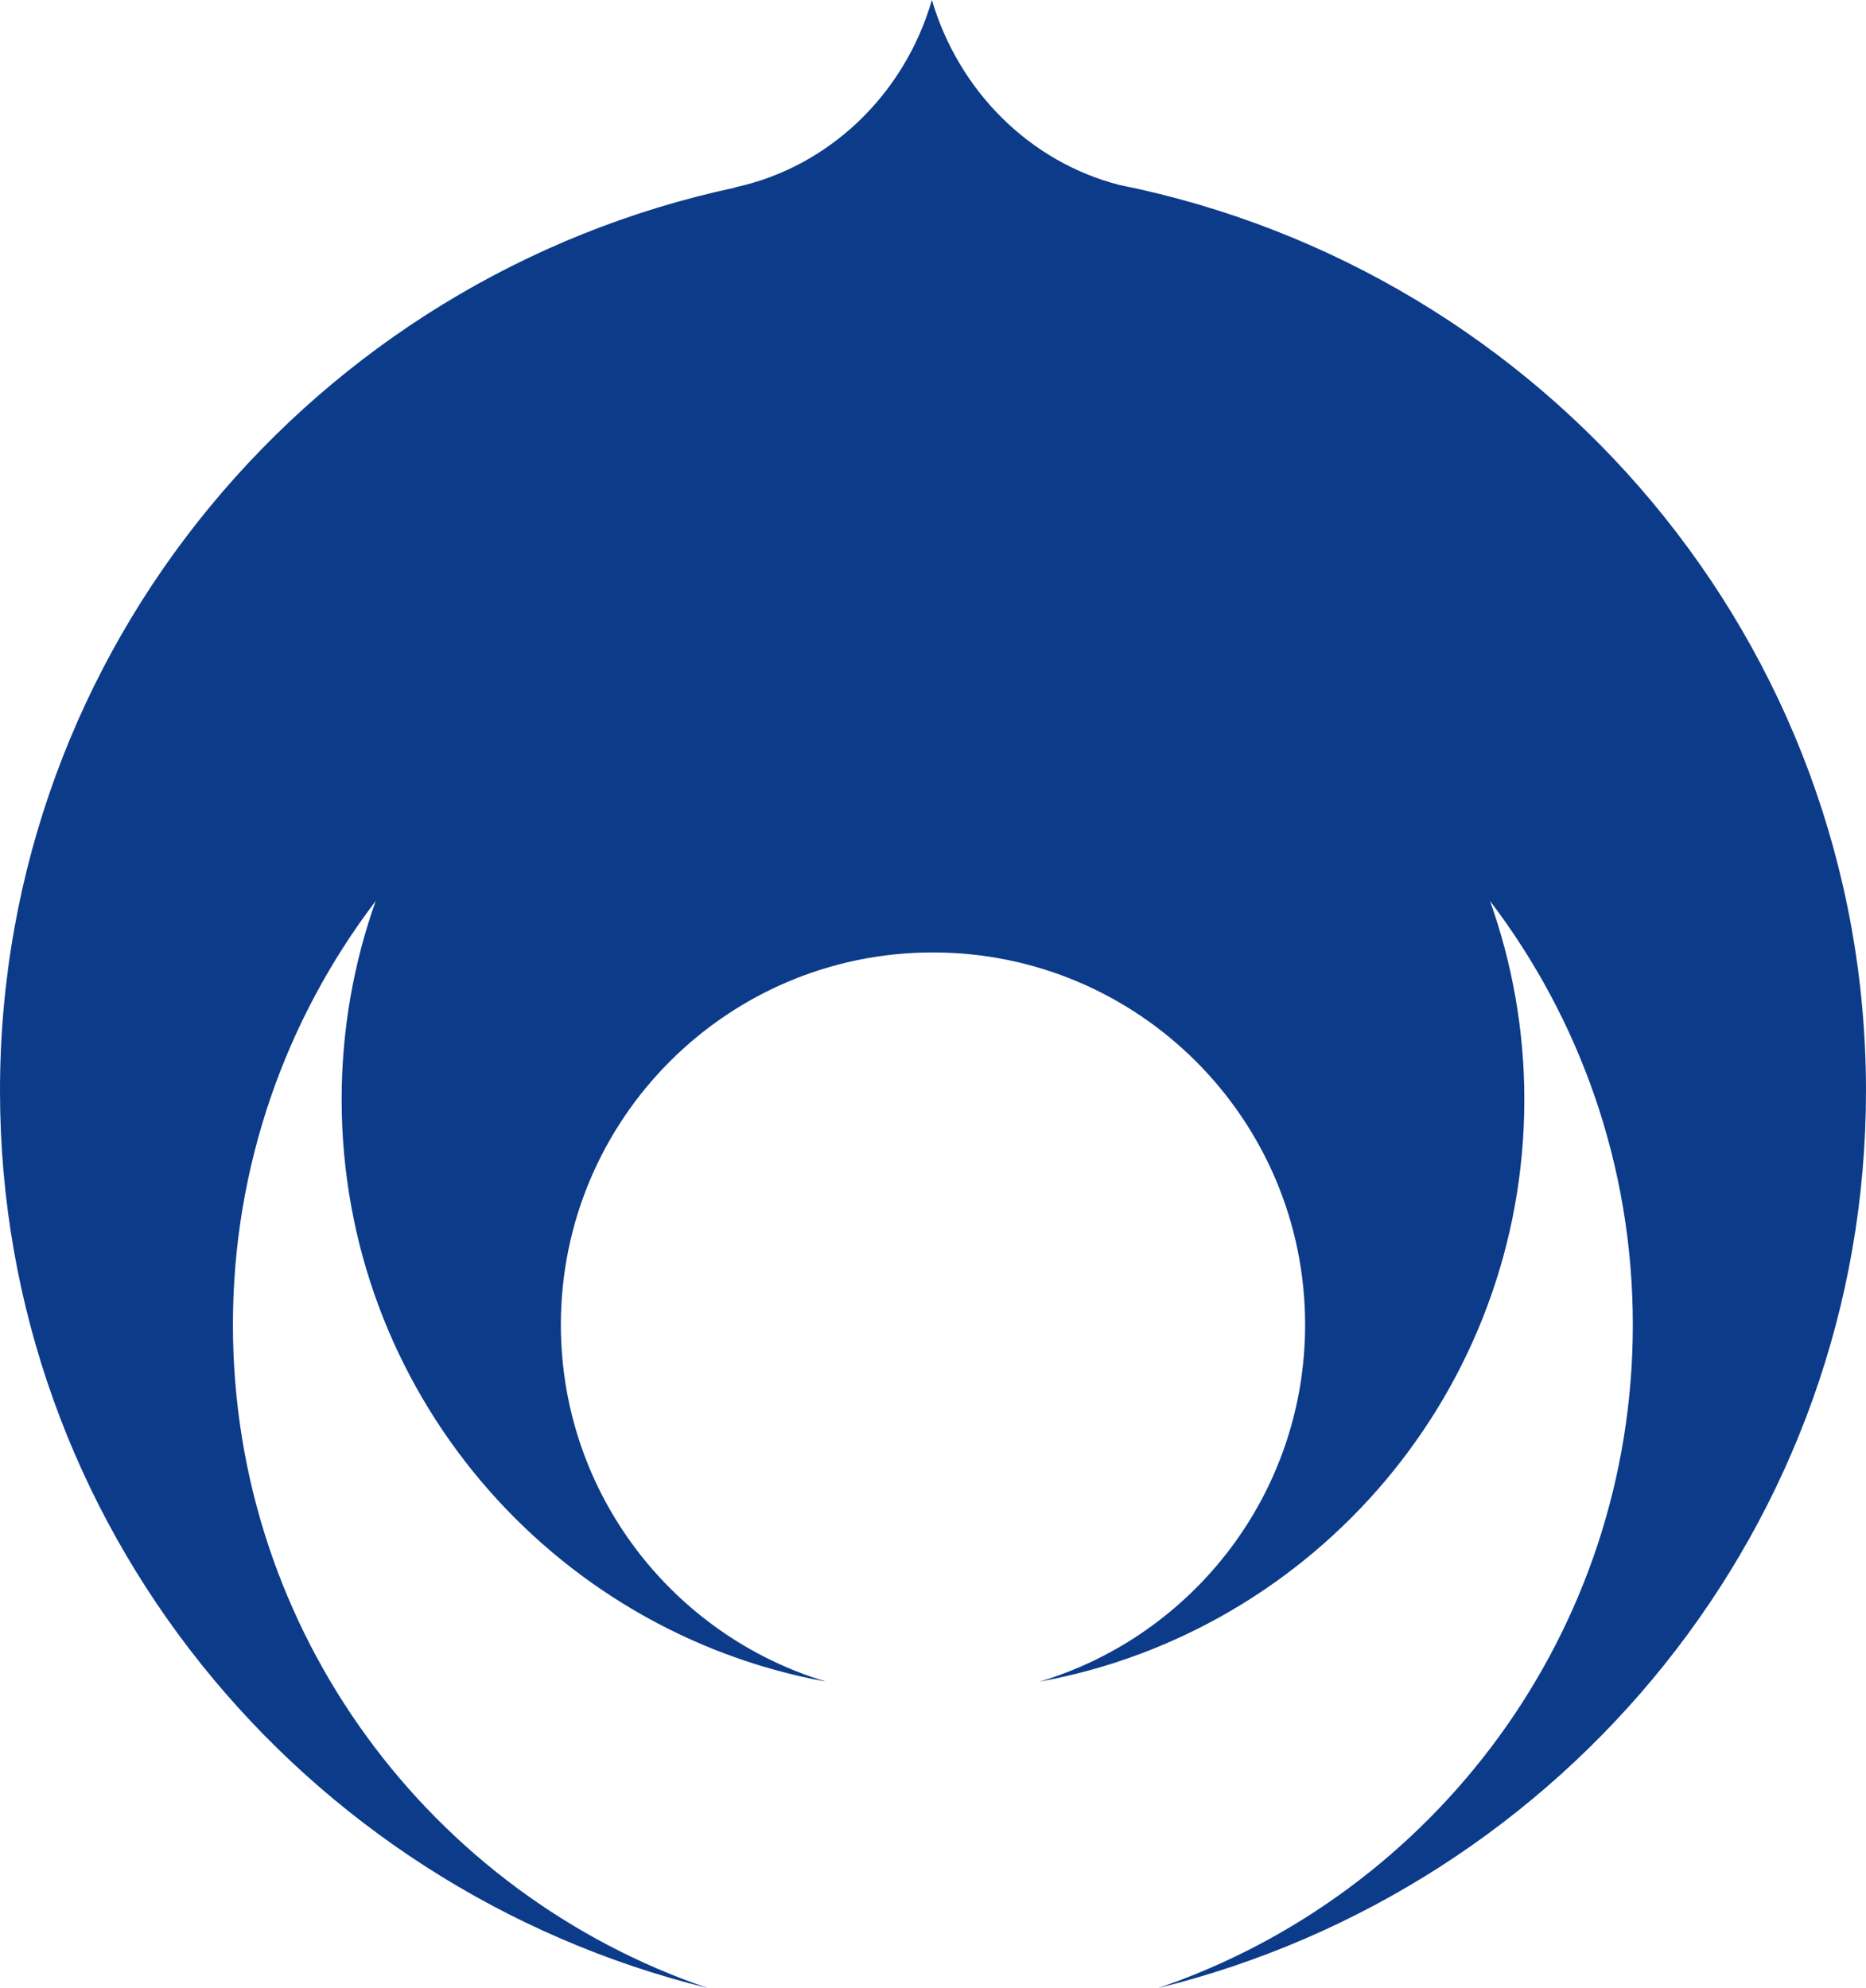 <?xml version="1.0" encoding="UTF-8"?>
<svg width="100pt" height="106.52pt" version="1.1" viewBox="0 0 100 106.52" xmlns="http://www.w3.org/2000/svg" xmlns:xlink="http://www.w3.org/1999/xlink">
 <defs>
  <filter id="filter-remove-color" x="0" y="0" width="1" height="1">
   <feColorMatrix color-interpolation-filters="sRGB" values="0 0 0 0 1 0 0 0 0 1 0 0 0 0 1 0 0 0 1 0"/>
  </filter>
  <clipPath id="clip-2">
   <path d="m0.504 125h517.5v4.969h-517.5z"/>
  </clipPath>
  <mask>
   <g filter="url(#filter-remove-color)">
    <rect x="-132.49" y="-684.14" width="775.56" height="1061.3" fill-opacity=".85"/>
   </g>
  </mask>
  <clipPath>
   <path d="m0.504 0.223h5.496v4.746h-5.496z"/>
  </clipPath>
  <clipPath>
   <path d="m27 0.223h6v4.746h-6z"/>
  </clipPath>
  <clipPath>
   <path d="m54 0.223h6v4.746h-6z"/>
  </clipPath>
  <clipPath>
   <path d="m81 0.223h6v4.746h-6z"/>
  </clipPath>
  <clipPath>
   <path d="m108 0.223h6v4.746h-6z"/>
  </clipPath>
  <clipPath>
   <path d="m135 0.223h6v4.746h-6z"/>
  </clipPath>
  <clipPath>
   <path d="m162 0.223h6v4.746h-6z"/>
  </clipPath>
  <clipPath>
   <path d="m189 0.223h6v4.746h-6z"/>
  </clipPath>
  <clipPath>
   <path d="m216 0.223h6v4.746h-6z"/>
  </clipPath>
  <clipPath>
   <path d="m243 0.223h5v4.746h-5z"/>
  </clipPath>
  <clipPath>
   <path d="m270 0.223h5v4.746h-5z"/>
  </clipPath>
  <clipPath>
   <path d="m297 0.223h5v4.746h-5z"/>
  </clipPath>
  <clipPath>
   <path d="m324 0.223h5v4.746h-5z"/>
  </clipPath>
  <clipPath>
   <path d="m351 0.223h5v4.746h-5z"/>
  </clipPath>
  <clipPath>
   <path d="m378 0.223h5v4.746h-5z"/>
  </clipPath>
  <clipPath>
   <path d="m405 0.223h5v4.746h-5z"/>
  </clipPath>
  <clipPath>
   <path d="m432 0.223h5v4.746h-5z"/>
  </clipPath>
  <clipPath>
   <path d="m459 0.223h5v4.746h-5z"/>
  </clipPath>
  <clipPath>
   <path d="m485 0.223h6v4.746h-6z"/>
  </clipPath>
  <clipPath>
   <path d="m512 0.223h5.715v4.746h-5.715z"/>
  </clipPath>
  <clipPath id="clip-23">
   <rect width="518" height="5"/>
  </clipPath>
  <g clip-path="url(#clip-23)"></g>
  <clipPath id="clip-24">
   <path d="m0.504 100h517.5v6h-517.5z"/>
  </clipPath>
  <mask>
   <g filter="url(#filter-remove-color)">
    <rect x="-132.49" y="-684.14" width="775.56" height="1061.3" fill-opacity=".7"/>
   </g>
  </mask>
  <clipPath>
   <path d="m0.504 0.375h5.496v4.746h-5.496z"/>
  </clipPath>
  <clipPath>
   <path d="m27 0.375h6v4.746h-6z"/>
  </clipPath>
  <clipPath>
   <path d="m54 0.375h6v4.746h-6z"/>
  </clipPath>
  <clipPath>
   <path d="m81 0.375h6v4.746h-6z"/>
  </clipPath>
  <clipPath>
   <path d="m108 0.375h6v4.746h-6z"/>
  </clipPath>
  <clipPath>
   <path d="m135 0.375h6v4.746h-6z"/>
  </clipPath>
  <clipPath>
   <path d="m162 0.375h6v4.746h-6z"/>
  </clipPath>
  <clipPath>
   <path d="m189 0.375h6v4.746h-6z"/>
  </clipPath>
  <clipPath>
   <path d="m216 0.375h6v4.746h-6z"/>
  </clipPath>
  <clipPath>
   <path d="m243 0.375h5v4.746h-5z"/>
  </clipPath>
  <clipPath>
   <path d="m270 0.375h5v4.746h-5z"/>
  </clipPath>
  <clipPath>
   <path d="m297 0.375h5v4.746h-5z"/>
  </clipPath>
  <clipPath>
   <path d="m324 0.375h5v4.746h-5z"/>
  </clipPath>
  <clipPath>
   <path d="m351 0.375h5v4.746h-5z"/>
  </clipPath>
  <clipPath>
   <path d="m378 0.375h5v4.746h-5z"/>
  </clipPath>
  <clipPath>
   <path d="m405 0.375h5v4.746h-5z"/>
  </clipPath>
  <clipPath>
   <path d="m432 0.375h5v4.746h-5z"/>
  </clipPath>
  <clipPath>
   <path d="m459 0.375h5v4.746h-5z"/>
  </clipPath>
  <clipPath>
   <path d="m485 0.375h6v4.746h-6z"/>
  </clipPath>
  <clipPath>
   <path d="m512 0.375h5.715v4.746h-5.715z"/>
  </clipPath>
  <clipPath id="clip-45">
   <rect width="518" height="6"/>
  </clipPath>
  <g clip-path="url(#clip-45)"></g>
  <clipPath id="clip-46">
   <path d="m0.504 75h517.5v6h-517.5z"/>
  </clipPath>
  <mask>
   <g filter="url(#filter-remove-color)">
    <rect x="-132.49" y="-684.14" width="775.56" height="1061.3" fill-opacity=".55"/>
   </g>
  </mask>
  <clipPath>
   <path d="m0.504 0.527h5.496v4.746h-5.496z"/>
  </clipPath>
  <clipPath>
   <path d="m27 0.527h6v4.746h-6z"/>
  </clipPath>
  <clipPath>
   <path d="m54 0.527h6v4.746h-6z"/>
  </clipPath>
  <clipPath>
   <path d="m81 0.527h6v4.746h-6z"/>
  </clipPath>
  <clipPath>
   <path d="m108 0.527h6v4.746h-6z"/>
  </clipPath>
  <clipPath>
   <path d="m135 0.527h6v4.746h-6z"/>
  </clipPath>
  <clipPath>
   <path d="m162 0.527h6v4.746h-6z"/>
  </clipPath>
  <clipPath>
   <path d="m189 0.527h6v4.746h-6z"/>
  </clipPath>
  <clipPath>
   <path d="m216 0.527h6v4.746h-6z"/>
  </clipPath>
  <clipPath>
   <path d="m243 0.527h5v4.746h-5z"/>
  </clipPath>
  <clipPath>
   <path d="m270 0.527h5v4.746h-5z"/>
  </clipPath>
  <clipPath>
   <path d="m297 0.527h5v4.746h-5z"/>
  </clipPath>
  <clipPath>
   <path d="m324 0.527h5v4.746h-5z"/>
  </clipPath>
  <clipPath>
   <path d="m351 0.527h5v4.746h-5z"/>
  </clipPath>
  <clipPath>
   <path d="m378 0.527h5v4.746h-5z"/>
  </clipPath>
  <clipPath>
   <path d="m405 0.527h5v4.746h-5z"/>
  </clipPath>
  <clipPath>
   <path d="m432 0.527h5v4.746h-5z"/>
  </clipPath>
  <clipPath>
   <path d="m459 0.527h5v4.746h-5z"/>
  </clipPath>
  <clipPath>
   <path d="m485 0.527h6v4.746h-6z"/>
  </clipPath>
  <clipPath>
   <path d="m512 0.527h5.715v4.746h-5.715z"/>
  </clipPath>
  <clipPath id="clip-67">
   <rect width="518" height="6"/>
  </clipPath>
  <g clip-path="url(#clip-67)"></g>
  <clipPath id="clip-68">
   <path d="m0.504 50h517.5v6h-517.5z"/>
  </clipPath>
  <mask>
   <g filter="url(#filter-remove-color)">
    <rect x="-132.49" y="-684.14" width="775.56" height="1061.3" fill-opacity=".4"/>
   </g>
  </mask>
  <clipPath>
   <path d="m0.504 0.68h5.496v4.746h-5.496z"/>
  </clipPath>
  <clipPath>
   <path d="m27 0.68h6v4.746h-6z"/>
  </clipPath>
  <clipPath>
   <path d="m54 0.68h6v4.746h-6z"/>
  </clipPath>
  <clipPath>
   <path d="m81 0.68h6v4.746h-6z"/>
  </clipPath>
  <clipPath>
   <path d="m108 0.68h6v4.746h-6z"/>
  </clipPath>
  <clipPath>
   <path d="m135 0.68h6v4.746h-6z"/>
  </clipPath>
  <clipPath>
   <path d="m162 0.68h6v4.746h-6z"/>
  </clipPath>
  <clipPath>
   <path d="m189 0.68h6v4.746h-6z"/>
  </clipPath>
  <clipPath>
   <path d="m216 0.68h6v4.746h-6z"/>
  </clipPath>
  <clipPath>
   <path d="m243 0.68h5v4.746h-5z"/>
  </clipPath>
  <clipPath>
   <path d="m270 0.68h5v4.746h-5z"/>
  </clipPath>
  <clipPath>
   <path d="m297 0.68h5v4.746h-5z"/>
  </clipPath>
  <clipPath>
   <path d="m324 0.68h5v4.746h-5z"/>
  </clipPath>
  <clipPath>
   <path d="m351 0.68h5v4.746h-5z"/>
  </clipPath>
  <clipPath>
   <path d="m378 0.68h5v4.746h-5z"/>
  </clipPath>
  <clipPath>
   <path d="m405 0.68h5v4.746h-5z"/>
  </clipPath>
  <clipPath>
   <path d="m432 0.68h5v4.746h-5z"/>
  </clipPath>
  <clipPath>
   <path d="m459 0.68h5v4.746h-5z"/>
  </clipPath>
  <clipPath>
   <path d="m485 0.68h6v4.746h-6z"/>
  </clipPath>
  <clipPath>
   <path d="m512 0.68h5.715v4.746h-5.715z"/>
  </clipPath>
  <clipPath id="clip-89">
   <rect width="518" height="6"/>
  </clipPath>
  <g clip-path="url(#clip-89)"></g>
  <clipPath id="clip-90">
   <path d="m0.504 25h517.5v6h-517.5z"/>
  </clipPath>
  <mask>
   <g filter="url(#filter-remove-color)">
    <rect x="-132.49" y="-684.14" width="775.56" height="1061.3" fill-opacity=".25"/>
   </g>
  </mask>
  <clipPath>
   <path d="m0.504 0.828h5.496v4.746h-5.496z"/>
  </clipPath>
  <clipPath>
   <path d="m27 0.828h6v4.746h-6z"/>
  </clipPath>
  <clipPath>
   <path d="m54 0.828h6v4.746h-6z"/>
  </clipPath>
  <clipPath>
   <path d="m81 0.828h6v4.746h-6z"/>
  </clipPath>
  <clipPath>
   <path d="m108 0.828h6v4.746h-6z"/>
  </clipPath>
  <clipPath>
   <path d="m135 0.828h6v4.746h-6z"/>
  </clipPath>
  <clipPath>
   <path d="m162 0.828h6v4.746h-6z"/>
  </clipPath>
  <clipPath>
   <path d="m189 0.828h6v4.746h-6z"/>
  </clipPath>
  <clipPath>
   <path d="m216 0.828h6v4.746h-6z"/>
  </clipPath>
  <clipPath>
   <path d="m243 0.828h5v4.746h-5z"/>
  </clipPath>
  <clipPath>
   <path d="m270 0.828h5v4.746h-5z"/>
  </clipPath>
  <clipPath>
   <path d="m297 0.828h5v4.746h-5z"/>
  </clipPath>
  <clipPath>
   <path d="m324 0.828h5v4.746h-5z"/>
  </clipPath>
  <clipPath>
   <path d="m351 0.828h5v4.746h-5z"/>
  </clipPath>
  <clipPath>
   <path d="m378 0.828h5v4.746h-5z"/>
  </clipPath>
  <clipPath>
   <path d="m405 0.828h5v4.746h-5z"/>
  </clipPath>
  <clipPath>
   <path d="m432 0.828h5v4.746h-5z"/>
  </clipPath>
  <clipPath>
   <path d="m459 0.828h5v4.746h-5z"/>
  </clipPath>
  <clipPath>
   <path d="m485 0.828h6v4.746h-6z"/>
  </clipPath>
  <clipPath>
   <path d="m512 0.828h5.715v4.746h-5.715z"/>
  </clipPath>
  <clipPath id="clip-111">
   <rect width="518" height="6"/>
  </clipPath>
  <g clip-path="url(#clip-111)"></g>
  <clipPath id="clip-112">
   <path d="m0.504 0.98h517.5v5.019h-517.5z"/>
  </clipPath>
  <mask>
   <g filter="url(#filter-remove-color)">
    <rect x="-132.49" y="-684.14" width="775.56" height="1061.3" fill-opacity=".1"/>
   </g>
  </mask>
  <clipPath>
   <path d="m0.504 0.98h5.496v4.746h-5.496z"/>
  </clipPath>
  <clipPath>
   <path d="m27 0.98h6v4.746h-6z"/>
  </clipPath>
  <clipPath>
   <path d="m54 0.98h6v4.746h-6z"/>
  </clipPath>
  <clipPath>
   <path d="m81 0.98h6v4.746h-6z"/>
  </clipPath>
  <clipPath>
   <path d="m108 0.98h6v4.746h-6z"/>
  </clipPath>
  <clipPath>
   <path d="m135 0.98h6v4.746h-6z"/>
  </clipPath>
  <clipPath>
   <path d="m162 0.98h6v4.746h-6z"/>
  </clipPath>
  <clipPath>
   <path d="m189 0.98h6v4.746h-6z"/>
  </clipPath>
  <clipPath>
   <path d="m216 0.98h6v4.746h-6z"/>
  </clipPath>
  <clipPath>
   <path d="m243 0.98h5v4.746h-5z"/>
  </clipPath>
  <clipPath>
   <path d="m270 0.98h5v4.746h-5z"/>
  </clipPath>
  <clipPath>
   <path d="m297 0.98h5v4.746h-5z"/>
  </clipPath>
  <clipPath>
   <path d="m324 0.98h5v4.746h-5z"/>
  </clipPath>
  <clipPath>
   <path d="m351 0.98h5v4.746h-5z"/>
  </clipPath>
  <clipPath>
   <path d="m378 0.98h5v4.746h-5z"/>
  </clipPath>
  <clipPath>
   <path d="m405 0.98h5v4.746h-5z"/>
  </clipPath>
  <clipPath>
   <path d="m432 0.98h5v4.746h-5z"/>
  </clipPath>
  <clipPath>
   <path d="m459 0.98h5v4.746h-5z"/>
  </clipPath>
  <clipPath>
   <path d="m485 0.98h6v4.746h-6z"/>
  </clipPath>
  <clipPath>
   <path d="m512 0.98h5.715v4.746h-5.715z"/>
  </clipPath>
  <clipPath id="clip-133">
   <rect width="518" height="6"/>
  </clipPath>
  <g clip-path="url(#clip-133)"></g>
  <clipPath id="clip-134">
   <rect width="525" height="130"/>
  </clipPath>
  <g clip-path="url(#clip-134)">
   <g clip-path="url(#clip-2)"></g>
   <g clip-path="url(#clip-24)"></g>
   <g clip-path="url(#clip-46)"></g>
   <g clip-path="url(#clip-68)"></g>
   <g clip-path="url(#clip-90)"></g>
   <g clip-path="url(#clip-112)"></g>
  </g>
 </defs>
 <path d="m59.981 9.908c-4.787-1.227-8.601-5.027-10.041-9.908-1.467 5.067-5.521 8.961-10.561 10.041v0.014c-22.51 4.814-39.379 24.657-39.379 48.393 0 23.23 16.149 42.712 37.925 48.073-14.802-5.041-25.443-19.043-25.443-35.538 0-8.534 2.854-16.402 7.654-22.71-1.187 3.334-1.827 6.921-1.827 10.641 0 15.562 11.202 28.497 25.963 31.191-8.214-2.467-14.215-10.095-14.215-19.123 0-11.015 8.921-19.949 19.936-19.949 11.015 0 19.949 8.934 19.949 19.949 0 9.028-6.001 16.656-14.229 19.123 14.775-2.694 25.977-15.629 25.977-31.191 0-3.72-0.653-7.308-1.84-10.641 4.801 6.308 7.654 14.175 7.654 22.71 0 16.496-10.641 30.497-25.43 35.538 21.776-5.361 37.925-24.843 37.925-48.073 0-23.963-17.189-43.953-40.019-48.54" fill="#0c3b8a" stroke-width="3.414"/>
</svg>
